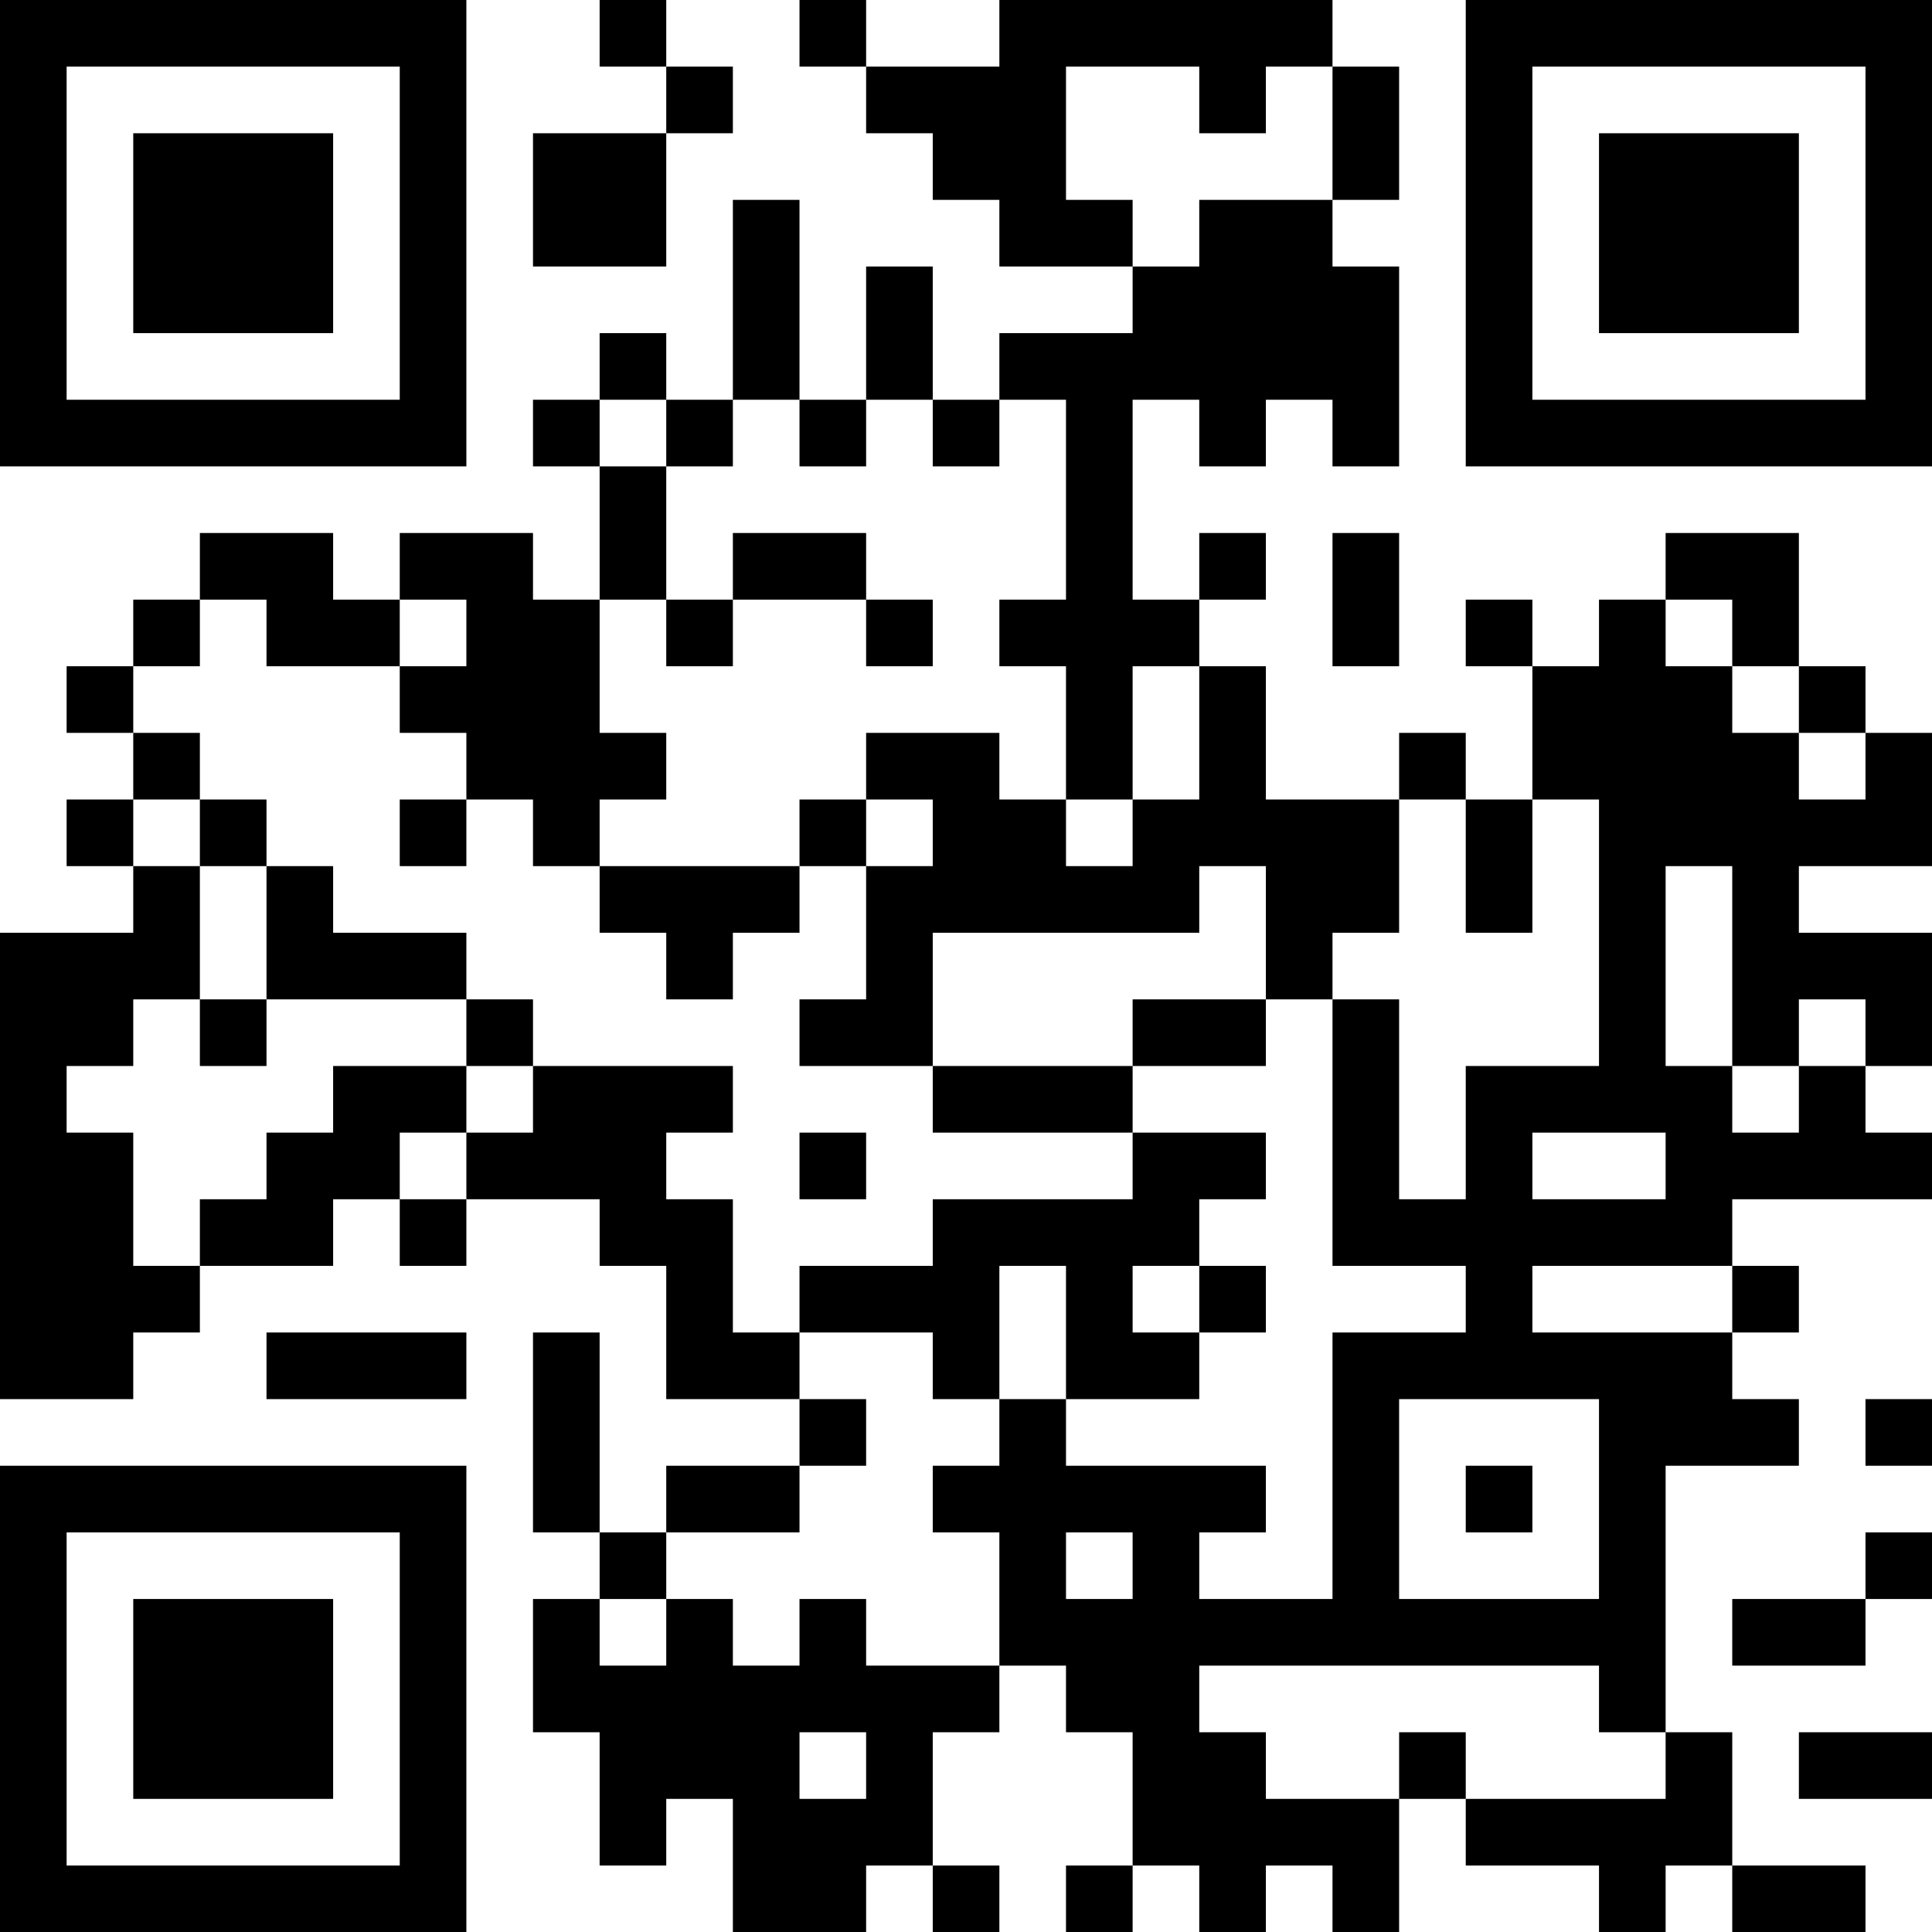 <?xml version="1.0" encoding="UTF-8"?>
<svg xmlns="http://www.w3.org/2000/svg" version="1.1" width="200" height="200" viewBox="0 0 200 200"><rect x="0" y="0" width="200" height="200" fill="#ffffff"/><g transform="scale(6.897)"><g transform="translate(0,0)"><path fill-rule="evenodd" d="M9 0L9 1L10 1L10 2L8 2L8 4L10 4L10 2L11 2L11 1L10 1L10 0ZM12 0L12 1L13 1L13 2L14 2L14 3L15 3L15 4L17 4L17 5L15 5L15 6L14 6L14 4L13 4L13 6L12 6L12 3L11 3L11 6L10 6L10 5L9 5L9 6L8 6L8 7L9 7L9 9L8 9L8 8L6 8L6 9L5 9L5 8L3 8L3 9L2 9L2 10L1 10L1 11L2 11L2 12L1 12L1 13L2 13L2 14L0 14L0 21L2 21L2 20L3 20L3 19L5 19L5 18L6 18L6 19L7 19L7 18L9 18L9 19L10 19L10 21L12 21L12 22L10 22L10 23L9 23L9 20L8 20L8 23L9 23L9 24L8 24L8 26L9 26L9 28L10 28L10 27L11 27L11 29L13 29L13 28L14 28L14 29L15 29L15 28L14 28L14 26L15 26L15 25L16 25L16 26L17 26L17 28L16 28L16 29L17 29L17 28L18 28L18 29L19 29L19 28L20 28L20 29L21 29L21 27L22 27L22 28L24 28L24 29L25 29L25 28L26 28L26 29L28 29L28 28L26 28L26 26L25 26L25 22L27 22L27 21L26 21L26 20L27 20L27 19L26 19L26 18L29 18L29 17L28 17L28 16L29 16L29 14L27 14L27 13L29 13L29 11L28 11L28 10L27 10L27 8L25 8L25 9L24 9L24 10L23 10L23 9L22 9L22 10L23 10L23 12L22 12L22 11L21 11L21 12L19 12L19 10L18 10L18 9L19 9L19 8L18 8L18 9L17 9L17 6L18 6L18 7L19 7L19 6L20 6L20 7L21 7L21 4L20 4L20 3L21 3L21 1L20 1L20 0L15 0L15 1L13 1L13 0ZM16 1L16 3L17 3L17 4L18 4L18 3L20 3L20 1L19 1L19 2L18 2L18 1ZM9 6L9 7L10 7L10 9L9 9L9 11L10 11L10 12L9 12L9 13L8 13L8 12L7 12L7 11L6 11L6 10L7 10L7 9L6 9L6 10L4 10L4 9L3 9L3 10L2 10L2 11L3 11L3 12L2 12L2 13L3 13L3 15L2 15L2 16L1 16L1 17L2 17L2 19L3 19L3 18L4 18L4 17L5 17L5 16L7 16L7 17L6 17L6 18L7 18L7 17L8 17L8 16L11 16L11 17L10 17L10 18L11 18L11 20L12 20L12 21L13 21L13 22L12 22L12 23L10 23L10 24L9 24L9 25L10 25L10 24L11 24L11 25L12 25L12 24L13 24L13 25L15 25L15 23L14 23L14 22L15 22L15 21L16 21L16 22L19 22L19 23L18 23L18 24L20 24L20 20L22 20L22 19L20 19L20 15L21 15L21 18L22 18L22 16L24 16L24 12L23 12L23 14L22 14L22 12L21 12L21 14L20 14L20 15L19 15L19 13L18 13L18 14L14 14L14 16L12 16L12 15L13 15L13 13L14 13L14 12L13 12L13 11L15 11L15 12L16 12L16 13L17 13L17 12L18 12L18 10L17 10L17 12L16 12L16 10L15 10L15 9L16 9L16 6L15 6L15 7L14 7L14 6L13 6L13 7L12 7L12 6L11 6L11 7L10 7L10 6ZM11 8L11 9L10 9L10 10L11 10L11 9L13 9L13 10L14 10L14 9L13 9L13 8ZM20 8L20 10L21 10L21 8ZM25 9L25 10L26 10L26 11L27 11L27 12L28 12L28 11L27 11L27 10L26 10L26 9ZM3 12L3 13L4 13L4 15L3 15L3 16L4 16L4 15L7 15L7 16L8 16L8 15L7 15L7 14L5 14L5 13L4 13L4 12ZM6 12L6 13L7 13L7 12ZM12 12L12 13L9 13L9 14L10 14L10 15L11 15L11 14L12 14L12 13L13 13L13 12ZM25 13L25 16L26 16L26 17L27 17L27 16L28 16L28 15L27 15L27 16L26 16L26 13ZM17 15L17 16L14 16L14 17L17 17L17 18L14 18L14 19L12 19L12 20L14 20L14 21L15 21L15 19L16 19L16 21L18 21L18 20L19 20L19 19L18 19L18 18L19 18L19 17L17 17L17 16L19 16L19 15ZM12 17L12 18L13 18L13 17ZM23 17L23 18L25 18L25 17ZM17 19L17 20L18 20L18 19ZM23 19L23 20L26 20L26 19ZM4 20L4 21L7 21L7 20ZM21 21L21 24L24 24L24 21ZM28 21L28 22L29 22L29 21ZM22 22L22 23L23 23L23 22ZM16 23L16 24L17 24L17 23ZM28 23L28 24L26 24L26 25L28 25L28 24L29 24L29 23ZM18 25L18 26L19 26L19 27L21 27L21 26L22 26L22 27L25 27L25 26L24 26L24 25ZM12 26L12 27L13 27L13 26ZM27 26L27 27L29 27L29 26ZM0 0L0 7L7 7L7 0ZM1 1L1 6L6 6L6 1ZM2 2L2 5L5 5L5 2ZM22 0L22 7L29 7L29 0ZM23 1L23 6L28 6L28 1ZM24 2L24 5L27 5L27 2ZM0 22L0 29L7 29L7 22ZM1 23L1 28L6 28L6 23ZM2 24L2 27L5 27L5 24Z" fill="#000000"/></g></g></svg>
